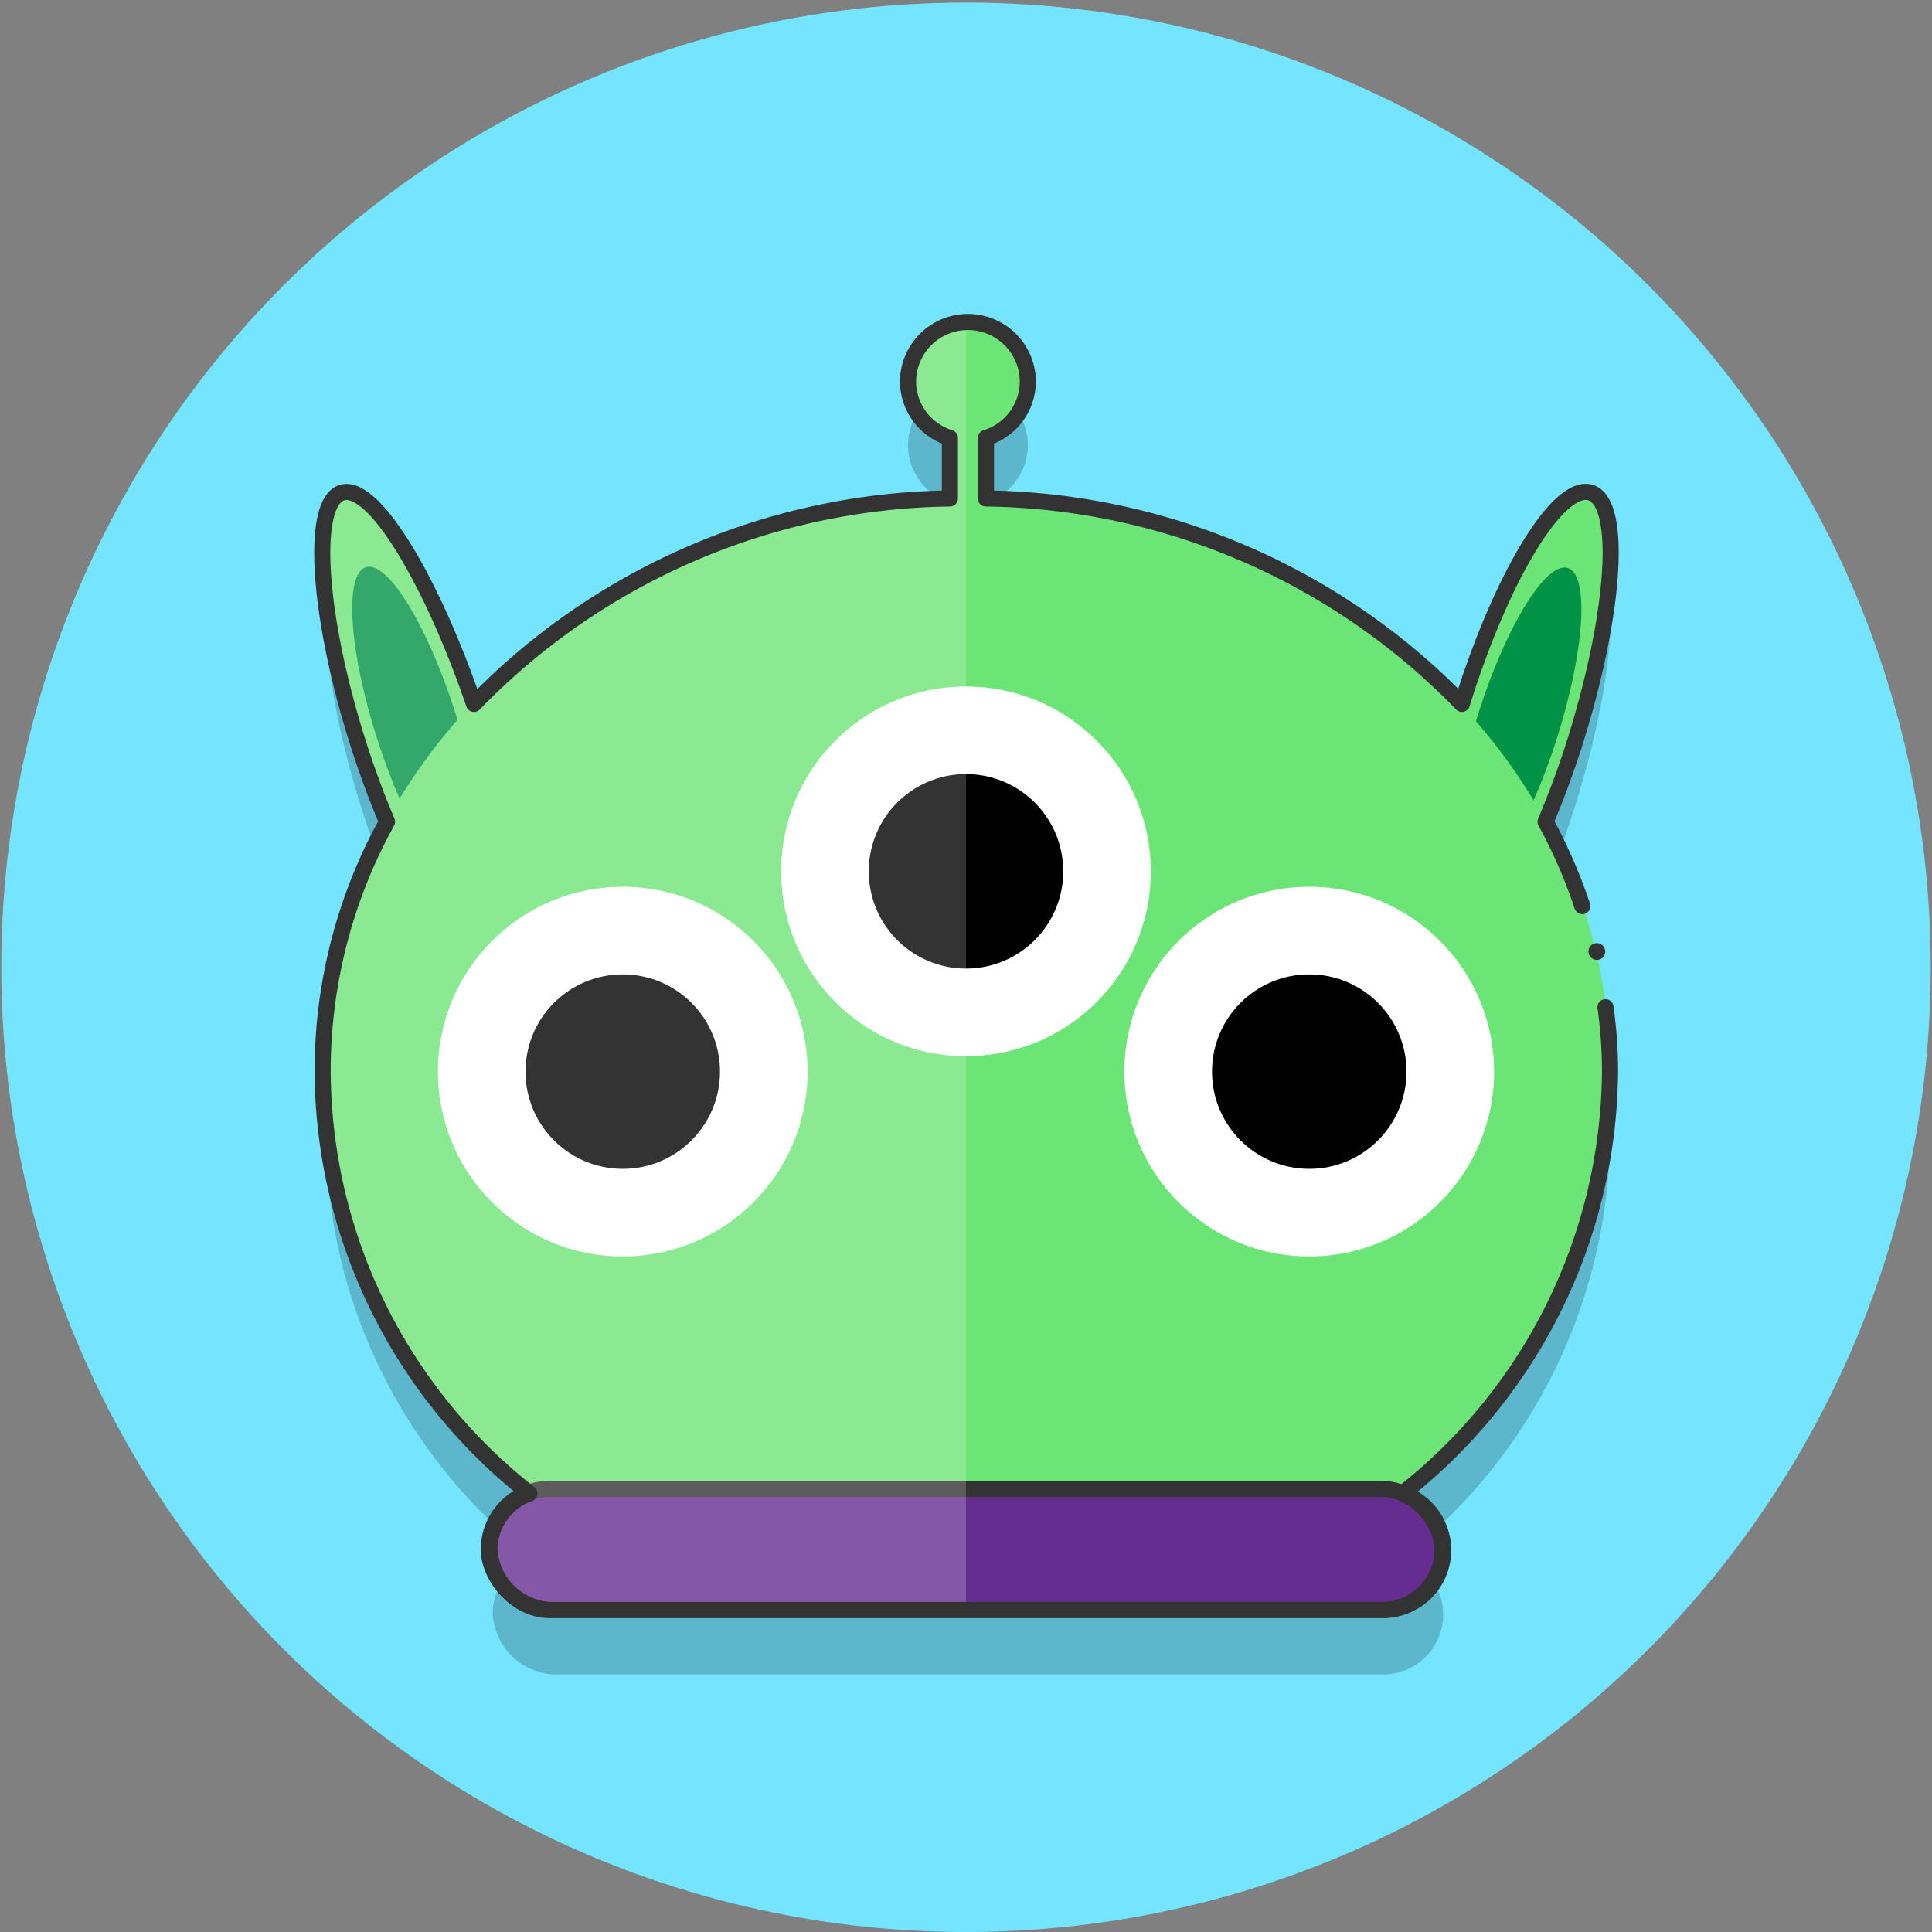 <svg viewBox="0 0 30 30" xmlns="http://www.w3.org/2000/svg"><rect x="0" y="0" width="30" height="30" fill="#808080" stroke="none"/><circle cx="15" cy="15.02" fill="#73e5ff" r="14.98"/><path d="m24.57 15.07a8 8 0 0 0 -.57-1.31c.16-.38.31-.78.45-1.22.63-2 .75-3.73.25-3.89s-1.39 1.31-2 3.28a10.47 10.47 0 0 0 -7.39-3.19v-.94a.93.93 0 1 0 -.56 0v.94a10.47 10.47 0 0 0 -7.39 3.19c-.63-2-1.53-3.43-2-3.28s-.38 1.9.25 3.89c.14.44.29.84.45 1.22a8 8 0 0 0 -1 3.88 8.38 8.38 0 0 0 3.21 6.55.93.93 0 0 0 -.62.87 1 1 0 0 0 .94.94h12.88a.93.93 0 0 0 .31-1.81 8.41 8.41 0 0 0 3.22-6.55 7.17 7.17 0 0 0 -.07-1" opacity=".2"/><ellipse cx="6.45" cy="11.26" fill="#6ce577" rx=".94" ry="3.78" transform="matrix(.953 -.303 .303 .953 -3.1 2.48)"/><ellipse cx="6.45" cy="11.26" fill="#009245" rx=".64" ry="2.57" transform="matrix(.953 -.303 .303 .953 -3.1 2.48)"/><ellipse cx="23.55" cy="11.26" fill="#6ce577" rx="3.78" ry=".94" transform="matrix(.303 -.953 .953 .303 5.7 30.3)"/><ellipse cx="23.55" cy="11.26" fill="#009245" rx="2.57" ry=".64" transform="matrix(.303 -.953 .953 .303 5.7 30.3)"/><path d="m19.1 24.76a8.79 8.79 0 0 0 5.9-8.12c0-4.92-4.48-8.91-10-8.91s-10 4-10 8.91a8.77 8.77 0 0 0 5.9 8.12" fill="#6ce577"/><circle cx="9.67" cy="16.64" fill="#fff" r="2.87"/><circle cx="9.67" cy="16.64" r="1.51"/><circle cx="15" cy="13.53" fill="#fff" r="2.87"/><circle cx="15" cy="13.53" r="1.51"/><circle cx="20.33" cy="16.64" fill="#fff" r="2.87"/><circle cx="20.33" cy="16.64" r="1.51"/><rect fill="#662d91" height="1.88" rx=".94" stroke="#333" stroke-miterlimit="10" stroke-width=".25" width="14.81" x="7.59" y="23.12"/><rect fill="#6ce577" height="3.5" rx=".28" width=".56" x="14.72" y="6.31"/><circle cx="15" cy="5.93" fill="#6ce577" r=".93"/><path d="m14.07 5.93a.92.92 0 0 0 .65.87v.94a10.47 10.47 0 0 0 -7.39 3.19c-.63-1.93-1.53-3.43-2.02-3.28s-.38 1.9.25 3.89c.14.44.29.84.45 1.22a8 8 0 0 0 -1 3.88 8.38 8.38 0 0 0 3.21 6.55.93.93 0 0 0 -.62.87 1 1 0 0 0 .94.94h6.46v-20a.93.93 0 0 0 -.93.93z" fill="#fff" opacity=".2"/><path d="m24.57 14.07a8 8 0 0 0 -.57-1.31c.16-.38.31-.78.45-1.22.63-2 .75-3.73.25-3.89s-1.39 1.31-2 3.28a10.47 10.47 0 0 0 -7.39-3.19v-.94a.92.92 0 0 0 .65-.87.93.93 0 0 0 -1.86 0 .92.92 0 0 0 .65.87v.94a10.47 10.47 0 0 0 -7.39 3.19c-.66-1.93-1.56-3.43-2.05-3.28s-.38 1.9.25 3.89c.14.44.29.84.45 1.22a8 8 0 0 0 -1 3.88 8.38 8.38 0 0 0 3.21 6.55.93.93 0 0 0 -.62.87 1 1 0 0 0 .94.94h12.93a.93.93 0 0 0 .31-1.81 8.41 8.41 0 0 0 3.22-6.55 7.17 7.17 0 0 0 -.07-1" fill="none" stroke="#333" stroke-linecap="round" stroke-linejoin="round" stroke-width=".25"/><path d="m24.76 14.9a.13.13 0 1 0 0-.25.13.13 0 0 0 0 .25z" fill="#333"/></svg>